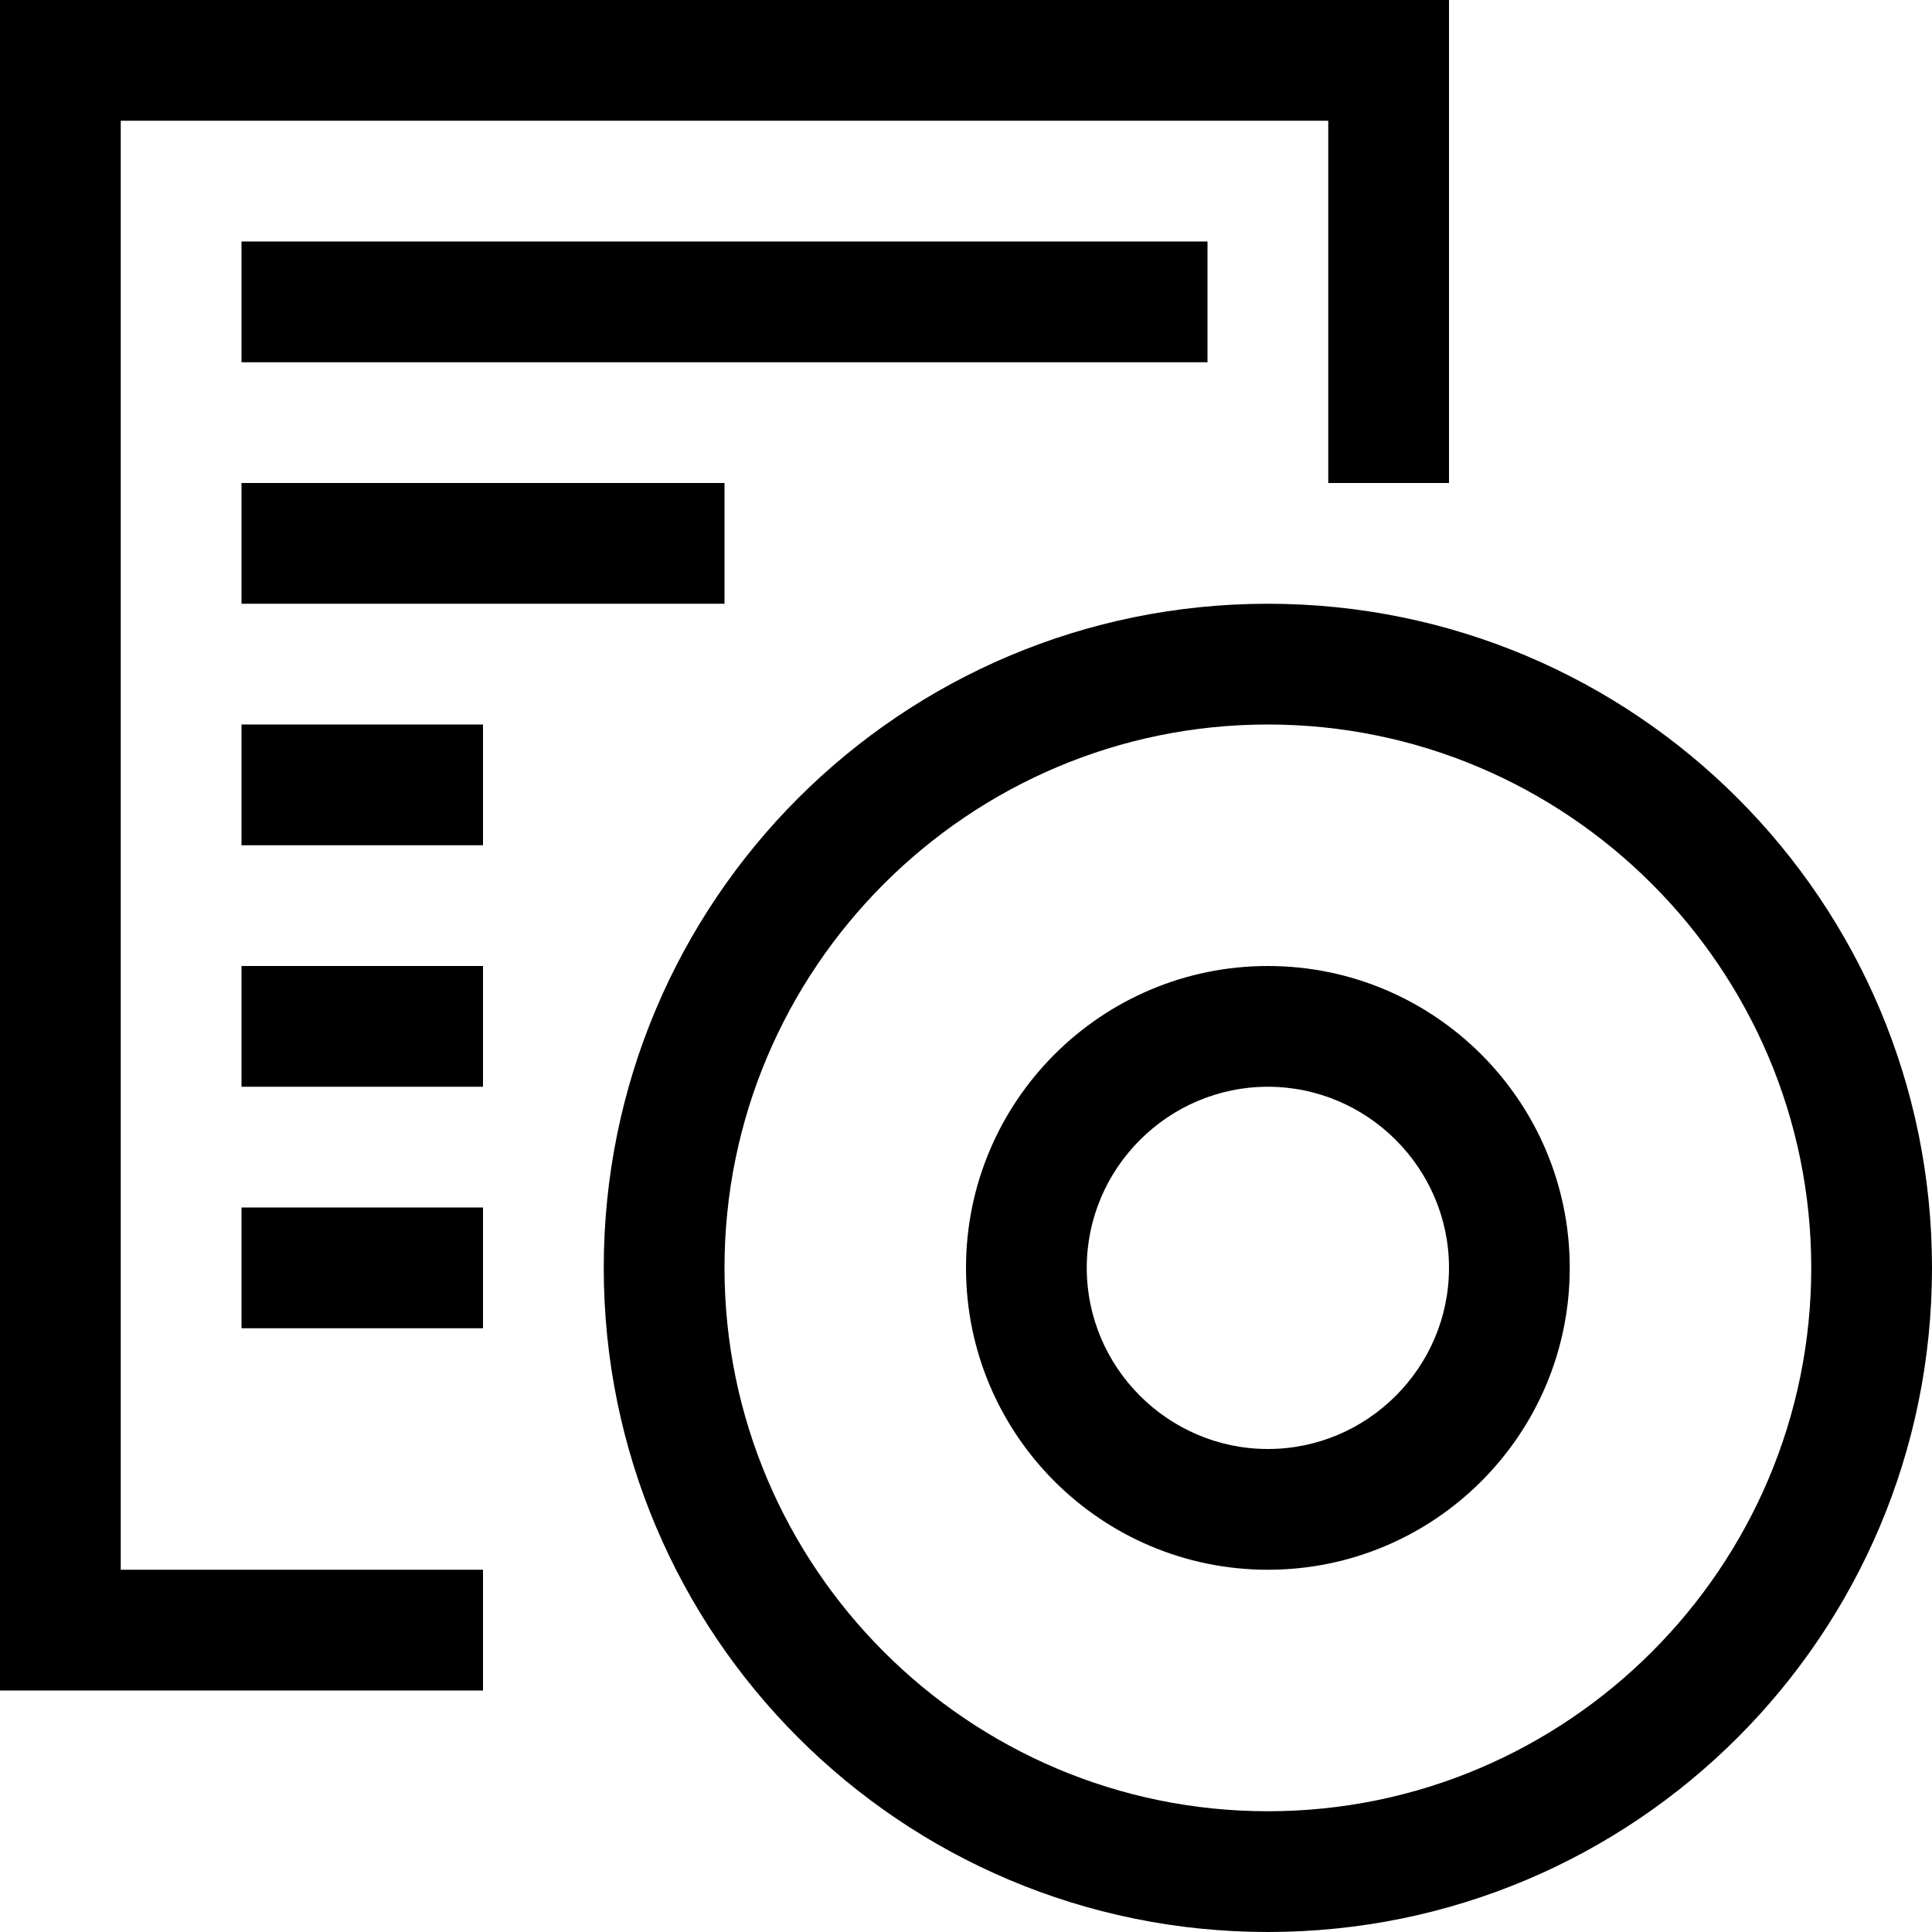 <?xml version="1.0" encoding="utf-8"?>
<!-- Generator: Adobe Illustrator 16.0.0, SVG Export Plug-In . SVG Version: 6.00 Build 0)  -->
<svg xmlns="http://www.w3.org/2000/svg" xmlns:xlink="http://www.w3.org/1999/xlink" version="1.1" id="257347101_Capa_1_grid" x="0px" y="0px" width="32px" height="32px" viewBox="0 0 32 32" enable-background="new 0 0 32 32" xml:space="preserve">
<path d="M21,10c-6.08,0-11,4.92-11,11s4.92,11,11,11s11-4.92,11-11S27.08,10,21,10z M21,30c-4.96,0-9-4.04-9-9s4.04-9,9-9  s9,4.04,9,9S25.96,30,21,30z"/>
<path d="M21,16c-2.76,0-5,2.24-5,5s2.24,5,5,5s5-2.24,5-5S23.76,16,21,16z M21,24c-1.65,0-3-1.35-3-3s1.35-3,3-3s3,1.35,3,3  S22.65,24,21,24z"/>
<g>
	<path d="M0,0v28h8v-2H2V2h20v6h2V0H0z"/>
</g>
<rect x="4" y="4" width="16" height="2"/>
<rect x="4" y="8" width="8" height="2"/>
<rect x="4" y="12" width="4" height="2"/>
<rect x="4" y="16" width="4" height="2"/>
<rect x="4" y="20" width="4" height="2"/>
</svg>
